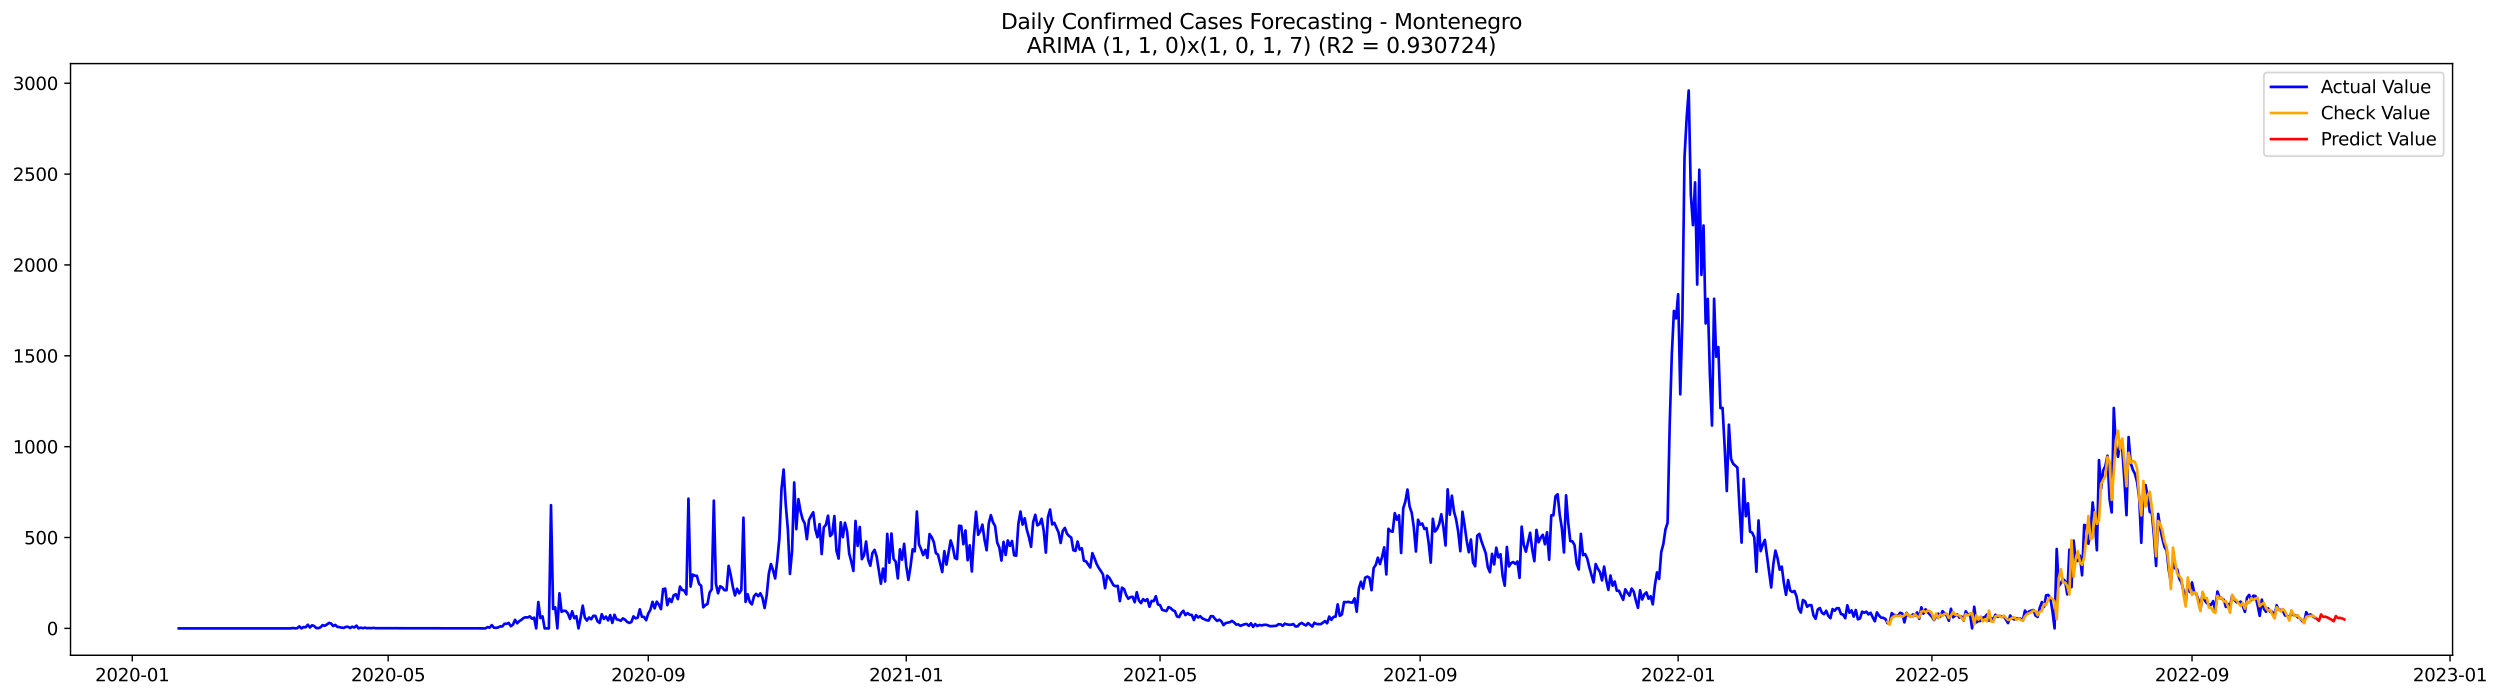 <?xml version="1.0" encoding="utf-8" standalone="no"?>
<!DOCTYPE svg PUBLIC "-//W3C//DTD SVG 1.1//EN"
  "http://www.w3.org/Graphics/SVG/1.1/DTD/svg11.dtd">
<svg xmlns:xlink="http://www.w3.org/1999/xlink" width="1405.515pt" height="392.274pt" viewBox="0 0 1405.515 392.274" xmlns="http://www.w3.org/2000/svg" version="1.1">
 <defs>
  <style type="text/css">*{stroke-linejoin: round; stroke-linecap: butt}</style>
 </defs>
 <g id="figure_1">
  <g id="patch_1">
   <path d="M 0 392.274 
L 1405.515 392.274 
L 1405.515 0 
L 0 0 
z
" style="fill: #ffffff"/>
  </g>
  <g id="axes_1">
   <g id="patch_2">
    <path d="M 39.65 368.396 
L 1378.85 368.396 
L 1378.85 35.755 
L 39.65 35.755 
z
" style="fill: #ffffff"/>
   </g>
   <g id="matplotlib.axis_1">
    <g id="xtick_1">
     <g id="line2d_1">
      <defs>
       <path id="mbde9647d75" d="M 0 0 
L 0 3.5 
" style="stroke: #000000; stroke-width: 0.8"/>
      </defs>
      <g>
       <use xlink:href="#mbde9647d75" x="74.366" y="368.396" style="stroke: #000000; stroke-width: 0.8"/>
      </g>
     </g>
     <g id="text_1">
      <!-- 2020-01 -->
      <g transform="translate(53.475 382.994)scale(0.1 -0.1)">
       <defs>
        <path id="DejaVuSans-32" d="M 1228 531 
L 3431 531 
L 3431 0 
L 469 0 
L 469 531 
Q 828 903 1448 1529 
Q 2069 2156 2228 2338 
Q 2531 2678 2651 2914 
Q 2772 3150 2772 3378 
Q 2772 3750 2511 3984 
Q 2250 4219 1831 4219 
Q 1534 4219 1204 4116 
Q 875 4013 500 3803 
L 500 4441 
Q 881 4594 1212 4672 
Q 1544 4750 1819 4750 
Q 2544 4750 2975 4387 
Q 3406 4025 3406 3419 
Q 3406 3131 3298 2873 
Q 3191 2616 2906 2266 
Q 2828 2175 2409 1742 
Q 1991 1309 1228 531 
z
" transform="scale(0.016)"/>
        <path id="DejaVuSans-30" d="M 2034 4250 
Q 1547 4250 1301 3770 
Q 1056 3291 1056 2328 
Q 1056 1369 1301 889 
Q 1547 409 2034 409 
Q 2525 409 2770 889 
Q 3016 1369 3016 2328 
Q 3016 3291 2770 3770 
Q 2525 4250 2034 4250 
z
M 2034 4750 
Q 2819 4750 3233 4129 
Q 3647 3509 3647 2328 
Q 3647 1150 3233 529 
Q 2819 -91 2034 -91 
Q 1250 -91 836 529 
Q 422 1150 422 2328 
Q 422 3509 836 4129 
Q 1250 4750 2034 4750 
z
" transform="scale(0.016)"/>
        <path id="DejaVuSans-2d" d="M 313 2009 
L 1997 2009 
L 1997 1497 
L 313 1497 
L 313 2009 
z
" transform="scale(0.016)"/>
        <path id="DejaVuSans-31" d="M 794 531 
L 1825 531 
L 1825 4091 
L 703 3866 
L 703 4441 
L 1819 4666 
L 2450 4666 
L 2450 531 
L 3481 531 
L 3481 0 
L 794 0 
L 794 531 
z
" transform="scale(0.016)"/>
       </defs>
       <use xlink:href="#DejaVuSans-32"/>
       <use xlink:href="#DejaVuSans-30" x="63.623"/>
       <use xlink:href="#DejaVuSans-32" x="127.246"/>
       <use xlink:href="#DejaVuSans-30" x="190.869"/>
       <use xlink:href="#DejaVuSans-2d" x="254.492"/>
       <use xlink:href="#DejaVuSans-30" x="290.576"/>
       <use xlink:href="#DejaVuSans-31" x="354.199"/>
      </g>
     </g>
    </g>
    <g id="xtick_2">
     <g id="line2d_2">
      <g>
       <use xlink:href="#mbde9647d75" x="218.226" y="368.396" style="stroke: #000000; stroke-width: 0.8"/>
      </g>
     </g>
     <g id="text_2">
      <!-- 2020-05 -->
      <g transform="translate(197.334 382.994)scale(0.1 -0.1)">
       <defs>
        <path id="DejaVuSans-35" d="M 691 4666 
L 3169 4666 
L 3169 4134 
L 1269 4134 
L 1269 2991 
Q 1406 3038 1543 3061 
Q 1681 3084 1819 3084 
Q 2600 3084 3056 2656 
Q 3513 2228 3513 1497 
Q 3513 744 3044 326 
Q 2575 -91 1722 -91 
Q 1428 -91 1123 -41 
Q 819 9 494 109 
L 494 744 
Q 775 591 1075 516 
Q 1375 441 1709 441 
Q 2250 441 2565 725 
Q 2881 1009 2881 1497 
Q 2881 1984 2565 2268 
Q 2250 2553 1709 2553 
Q 1456 2553 1204 2497 
Q 953 2441 691 2322 
L 691 4666 
z
" transform="scale(0.016)"/>
       </defs>
       <use xlink:href="#DejaVuSans-32"/>
       <use xlink:href="#DejaVuSans-30" x="63.623"/>
       <use xlink:href="#DejaVuSans-32" x="127.246"/>
       <use xlink:href="#DejaVuSans-30" x="190.869"/>
       <use xlink:href="#DejaVuSans-2d" x="254.492"/>
       <use xlink:href="#DejaVuSans-30" x="290.576"/>
       <use xlink:href="#DejaVuSans-35" x="354.199"/>
      </g>
     </g>
    </g>
    <g id="xtick_3">
     <g id="line2d_3">
      <g>
       <use xlink:href="#mbde9647d75" x="364.463" y="368.396" style="stroke: #000000; stroke-width: 0.8"/>
      </g>
     </g>
     <g id="text_3">
      <!-- 2020-09 -->
      <g transform="translate(343.572 382.994)scale(0.1 -0.1)">
       <defs>
        <path id="DejaVuSans-39" d="M 703 97 
L 703 672 
Q 941 559 1184 500 
Q 1428 441 1663 441 
Q 2288 441 2617 861 
Q 2947 1281 2994 2138 
Q 2813 1869 2534 1725 
Q 2256 1581 1919 1581 
Q 1219 1581 811 2004 
Q 403 2428 403 3163 
Q 403 3881 828 4315 
Q 1253 4750 1959 4750 
Q 2769 4750 3195 4129 
Q 3622 3509 3622 2328 
Q 3622 1225 3098 567 
Q 2575 -91 1691 -91 
Q 1453 -91 1209 -44 
Q 966 3 703 97 
z
M 1959 2075 
Q 2384 2075 2632 2365 
Q 2881 2656 2881 3163 
Q 2881 3666 2632 3958 
Q 2384 4250 1959 4250 
Q 1534 4250 1286 3958 
Q 1038 3666 1038 3163 
Q 1038 2656 1286 2365 
Q 1534 2075 1959 2075 
z
" transform="scale(0.016)"/>
       </defs>
       <use xlink:href="#DejaVuSans-32"/>
       <use xlink:href="#DejaVuSans-30" x="63.623"/>
       <use xlink:href="#DejaVuSans-32" x="127.246"/>
       <use xlink:href="#DejaVuSans-30" x="190.869"/>
       <use xlink:href="#DejaVuSans-2d" x="254.492"/>
       <use xlink:href="#DejaVuSans-30" x="290.576"/>
       <use xlink:href="#DejaVuSans-39" x="354.199"/>
      </g>
     </g>
    </g>
    <g id="xtick_4">
     <g id="line2d_4">
      <g>
       <use xlink:href="#mbde9647d75" x="509.511" y="368.396" style="stroke: #000000; stroke-width: 0.8"/>
      </g>
     </g>
     <g id="text_4">
      <!-- 2021-01 -->
      <g transform="translate(488.62 382.994)scale(0.1 -0.1)">
       <use xlink:href="#DejaVuSans-32"/>
       <use xlink:href="#DejaVuSans-30" x="63.623"/>
       <use xlink:href="#DejaVuSans-32" x="127.246"/>
       <use xlink:href="#DejaVuSans-31" x="190.869"/>
       <use xlink:href="#DejaVuSans-2d" x="254.492"/>
       <use xlink:href="#DejaVuSans-30" x="290.576"/>
       <use xlink:href="#DejaVuSans-31" x="354.199"/>
      </g>
     </g>
    </g>
    <g id="xtick_5">
     <g id="line2d_5">
      <g>
       <use xlink:href="#mbde9647d75" x="652.182" y="368.396" style="stroke: #000000; stroke-width: 0.8"/>
      </g>
     </g>
     <g id="text_5">
      <!-- 2021-05 -->
      <g transform="translate(631.29 382.994)scale(0.1 -0.1)">
       <use xlink:href="#DejaVuSans-32"/>
       <use xlink:href="#DejaVuSans-30" x="63.623"/>
       <use xlink:href="#DejaVuSans-32" x="127.246"/>
       <use xlink:href="#DejaVuSans-31" x="190.869"/>
       <use xlink:href="#DejaVuSans-2d" x="254.492"/>
       <use xlink:href="#DejaVuSans-30" x="290.576"/>
       <use xlink:href="#DejaVuSans-35" x="354.199"/>
      </g>
     </g>
    </g>
    <g id="xtick_6">
     <g id="line2d_6">
      <g>
       <use xlink:href="#mbde9647d75" x="798.419" y="368.396" style="stroke: #000000; stroke-width: 0.8"/>
      </g>
     </g>
     <g id="text_6">
      <!-- 2021-09 -->
      <g transform="translate(777.528 382.994)scale(0.1 -0.1)">
       <use xlink:href="#DejaVuSans-32"/>
       <use xlink:href="#DejaVuSans-30" x="63.623"/>
       <use xlink:href="#DejaVuSans-32" x="127.246"/>
       <use xlink:href="#DejaVuSans-31" x="190.869"/>
       <use xlink:href="#DejaVuSans-2d" x="254.492"/>
       <use xlink:href="#DejaVuSans-30" x="290.576"/>
       <use xlink:href="#DejaVuSans-39" x="354.199"/>
      </g>
     </g>
    </g>
    <g id="xtick_7">
     <g id="line2d_7">
      <g>
       <use xlink:href="#mbde9647d75" x="943.467" y="368.396" style="stroke: #000000; stroke-width: 0.8"/>
      </g>
     </g>
     <g id="text_7">
      <!-- 2022-01 -->
      <g transform="translate(922.576 382.994)scale(0.1 -0.1)">
       <use xlink:href="#DejaVuSans-32"/>
       <use xlink:href="#DejaVuSans-30" x="63.623"/>
       <use xlink:href="#DejaVuSans-32" x="127.246"/>
       <use xlink:href="#DejaVuSans-32" x="190.869"/>
       <use xlink:href="#DejaVuSans-2d" x="254.492"/>
       <use xlink:href="#DejaVuSans-30" x="290.576"/>
       <use xlink:href="#DejaVuSans-31" x="354.199"/>
      </g>
     </g>
    </g>
    <g id="xtick_8">
     <g id="line2d_8">
      <g>
       <use xlink:href="#mbde9647d75" x="1086.138" y="368.396" style="stroke: #000000; stroke-width: 0.8"/>
      </g>
     </g>
     <g id="text_8">
      <!-- 2022-05 -->
      <g transform="translate(1065.246 382.994)scale(0.1 -0.1)">
       <use xlink:href="#DejaVuSans-32"/>
       <use xlink:href="#DejaVuSans-30" x="63.623"/>
       <use xlink:href="#DejaVuSans-32" x="127.246"/>
       <use xlink:href="#DejaVuSans-32" x="190.869"/>
       <use xlink:href="#DejaVuSans-2d" x="254.492"/>
       <use xlink:href="#DejaVuSans-30" x="290.576"/>
       <use xlink:href="#DejaVuSans-35" x="354.199"/>
      </g>
     </g>
    </g>
    <g id="xtick_9">
     <g id="line2d_9">
      <g>
       <use xlink:href="#mbde9647d75" x="1232.375" y="368.396" style="stroke: #000000; stroke-width: 0.8"/>
      </g>
     </g>
     <g id="text_9">
      <!-- 2022-09 -->
      <g transform="translate(1211.484 382.994)scale(0.1 -0.1)">
       <use xlink:href="#DejaVuSans-32"/>
       <use xlink:href="#DejaVuSans-30" x="63.623"/>
       <use xlink:href="#DejaVuSans-32" x="127.246"/>
       <use xlink:href="#DejaVuSans-32" x="190.869"/>
       <use xlink:href="#DejaVuSans-2d" x="254.492"/>
       <use xlink:href="#DejaVuSans-30" x="290.576"/>
       <use xlink:href="#DejaVuSans-39" x="354.199"/>
      </g>
     </g>
    </g>
    <g id="xtick_10">
     <g id="line2d_10">
      <g>
       <use xlink:href="#mbde9647d75" x="1377.423" y="368.396" style="stroke: #000000; stroke-width: 0.8"/>
      </g>
     </g>
     <g id="text_10">
      <!-- 2023-01 -->
      <g transform="translate(1356.532 382.994)scale(0.1 -0.1)">
       <defs>
        <path id="DejaVuSans-33" d="M 2597 2516 
Q 3050 2419 3304 2112 
Q 3559 1806 3559 1356 
Q 3559 666 3084 287 
Q 2609 -91 1734 -91 
Q 1441 -91 1130 -33 
Q 819 25 488 141 
L 488 750 
Q 750 597 1062 519 
Q 1375 441 1716 441 
Q 2309 441 2620 675 
Q 2931 909 2931 1356 
Q 2931 1769 2642 2001 
Q 2353 2234 1838 2234 
L 1294 2234 
L 1294 2753 
L 1863 2753 
Q 2328 2753 2575 2939 
Q 2822 3125 2822 3475 
Q 2822 3834 2567 4026 
Q 2313 4219 1838 4219 
Q 1578 4219 1281 4162 
Q 984 4106 628 3988 
L 628 4550 
Q 988 4650 1302 4700 
Q 1616 4750 1894 4750 
Q 2613 4750 3031 4423 
Q 3450 4097 3450 3541 
Q 3450 3153 3228 2886 
Q 3006 2619 2597 2516 
z
" transform="scale(0.016)"/>
       </defs>
       <use xlink:href="#DejaVuSans-32"/>
       <use xlink:href="#DejaVuSans-30" x="63.623"/>
       <use xlink:href="#DejaVuSans-32" x="127.246"/>
       <use xlink:href="#DejaVuSans-33" x="190.869"/>
       <use xlink:href="#DejaVuSans-2d" x="254.492"/>
       <use xlink:href="#DejaVuSans-30" x="290.576"/>
       <use xlink:href="#DejaVuSans-31" x="354.199"/>
      </g>
     </g>
    </g>
   </g>
   <g id="matplotlib.axis_2">
    <g id="ytick_1">
     <g id="line2d_11">
      <defs>
       <path id="m61ade6913f" d="M 0 0 
L -3.5 0 
" style="stroke: #000000; stroke-width: 0.8"/>
      </defs>
      <g>
       <use xlink:href="#m61ade6913f" x="39.65" y="353.276" style="stroke: #000000; stroke-width: 0.8"/>
      </g>
     </g>
     <g id="text_11">
      <!-- 0 -->
      <g transform="translate(26.288 357.075)scale(0.1 -0.1)">
       <use xlink:href="#DejaVuSans-30"/>
      </g>
     </g>
    </g>
    <g id="ytick_2">
     <g id="line2d_12">
      <g>
       <use xlink:href="#m61ade6913f" x="39.65" y="302.194" style="stroke: #000000; stroke-width: 0.8"/>
      </g>
     </g>
     <g id="text_12">
      <!-- 500 -->
      <g transform="translate(13.562 305.994)scale(0.1 -0.1)">
       <use xlink:href="#DejaVuSans-35"/>
       <use xlink:href="#DejaVuSans-30" x="63.623"/>
       <use xlink:href="#DejaVuSans-30" x="127.246"/>
      </g>
     </g>
    </g>
    <g id="ytick_3">
     <g id="line2d_13">
      <g>
       <use xlink:href="#m61ade6913f" x="39.65" y="251.113" style="stroke: #000000; stroke-width: 0.8"/>
      </g>
     </g>
     <g id="text_13">
      <!-- 1000 -->
      <g transform="translate(7.2 254.913)scale(0.1 -0.1)">
       <use xlink:href="#DejaVuSans-31"/>
       <use xlink:href="#DejaVuSans-30" x="63.623"/>
       <use xlink:href="#DejaVuSans-30" x="127.246"/>
       <use xlink:href="#DejaVuSans-30" x="190.869"/>
      </g>
     </g>
    </g>
    <g id="ytick_4">
     <g id="line2d_14">
      <g>
       <use xlink:href="#m61ade6913f" x="39.65" y="200.032" style="stroke: #000000; stroke-width: 0.8"/>
      </g>
     </g>
     <g id="text_14">
      <!-- 1500 -->
      <g transform="translate(7.2 203.831)scale(0.1 -0.1)">
       <use xlink:href="#DejaVuSans-31"/>
       <use xlink:href="#DejaVuSans-35" x="63.623"/>
       <use xlink:href="#DejaVuSans-30" x="127.246"/>
       <use xlink:href="#DejaVuSans-30" x="190.869"/>
      </g>
     </g>
    </g>
    <g id="ytick_5">
     <g id="line2d_15">
      <g>
       <use xlink:href="#m61ade6913f" x="39.65" y="148.951" style="stroke: #000000; stroke-width: 0.8"/>
      </g>
     </g>
     <g id="text_15">
      <!-- 2000 -->
      <g transform="translate(7.2 152.75)scale(0.1 -0.1)">
       <use xlink:href="#DejaVuSans-32"/>
       <use xlink:href="#DejaVuSans-30" x="63.623"/>
       <use xlink:href="#DejaVuSans-30" x="127.246"/>
       <use xlink:href="#DejaVuSans-30" x="190.869"/>
      </g>
     </g>
    </g>
    <g id="ytick_6">
     <g id="line2d_16">
      <g>
       <use xlink:href="#m61ade6913f" x="39.65" y="97.87" style="stroke: #000000; stroke-width: 0.8"/>
      </g>
     </g>
     <g id="text_16">
      <!-- 2500 -->
      <g transform="translate(7.2 101.669)scale(0.1 -0.1)">
       <use xlink:href="#DejaVuSans-32"/>
       <use xlink:href="#DejaVuSans-35" x="63.623"/>
       <use xlink:href="#DejaVuSans-30" x="127.246"/>
       <use xlink:href="#DejaVuSans-30" x="190.869"/>
      </g>
     </g>
    </g>
    <g id="ytick_7">
     <g id="line2d_17">
      <g>
       <use xlink:href="#m61ade6913f" x="39.65" y="46.789" style="stroke: #000000; stroke-width: 0.8"/>
      </g>
     </g>
     <g id="text_17">
      <!-- 3000 -->
      <g transform="translate(7.2 50.588)scale(0.1 -0.1)">
       <use xlink:href="#DejaVuSans-33"/>
       <use xlink:href="#DejaVuSans-30" x="63.623"/>
       <use xlink:href="#DejaVuSans-30" x="127.246"/>
       <use xlink:href="#DejaVuSans-30" x="190.869"/>
      </g>
     </g>
    </g>
   </g>
   <g id="line2d_18">
    <path d="M 100.523 353.276 
L 163.536 353.276 
L 164.724 353.071 
L 165.913 353.276 
L 167.102 353.173 
L 168.291 352.152 
L 169.48 353.276 
L 170.669 352.56 
L 171.858 352.663 
L 173.047 351.232 
L 174.236 352.765 
L 175.425 351.539 
L 176.614 351.947 
L 177.803 353.071 
L 178.991 353.173 
L 180.18 352.663 
L 181.369 351.437 
L 182.558 351.845 
L 183.747 351.13 
L 184.936 350.211 
L 186.125 350.517 
L 187.314 351.947 
L 188.503 351.334 
L 189.692 352.458 
L 190.881 352.56 
L 192.07 352.867 
L 193.259 352.969 
L 194.447 352.458 
L 195.636 352.356 
L 196.825 353.071 
L 198.014 352.356 
L 199.203 352.765 
L 200.392 351.743 
L 201.581 353.276 
L 202.77 352.867 
L 203.959 353.173 
L 205.148 352.867 
L 206.337 353.173 
L 207.526 353.071 
L 208.714 353.173 
L 209.903 352.969 
L 211.092 353.173 
L 272.916 353.276 
L 274.105 352.56 
L 275.294 352.867 
L 276.483 351.437 
L 277.672 352.867 
L 278.861 352.969 
L 280.05 352.765 
L 281.239 352.152 
L 282.428 352.152 
L 283.616 350.721 
L 284.805 350.721 
L 285.994 350.211 
L 287.183 352.05 
L 288.372 351.232 
L 289.561 348.474 
L 290.75 350.415 
L 291.939 349.189 
L 293.128 348.474 
L 294.317 347.452 
L 295.506 347.044 
L 296.695 347.146 
L 297.884 346.533 
L 299.072 347.861 
L 300.261 347.248 
L 301.45 353.276 
L 302.639 338.462 
L 303.828 347.452 
L 305.017 346.533 
L 306.206 353.276 
L 308.584 353.276 
L 309.773 284.01 
L 310.962 342.344 
L 312.151 341.425 
L 313.339 353.276 
L 314.528 333.558 
L 315.717 343.979 
L 316.906 343.366 
L 318.095 343.468 
L 319.284 344.898 
L 320.473 347.963 
L 321.662 343.672 
L 322.851 347.554 
L 324.04 346.431 
L 325.229 353.276 
L 326.418 347.452 
L 327.607 340.505 
L 328.795 347.146 
L 329.984 348.883 
L 331.173 347.146 
L 332.362 348.167 
L 333.551 346.226 
L 334.74 346.226 
L 335.929 349.291 
L 337.118 350.211 
L 338.307 345.307 
L 339.496 347.963 
L 340.685 346.635 
L 341.874 348.78 
L 343.062 345.818 
L 344.251 350.211 
L 345.44 345.613 
L 346.629 348.167 
L 347.818 348.474 
L 349.007 348.985 
L 350.196 347.657 
L 351.385 348.372 
L 352.574 349.598 
L 353.763 350.211 
L 354.952 349.7 
L 356.141 346.533 
L 357.33 347.657 
L 358.518 347.248 
L 359.707 342.548 
L 360.896 346.737 
L 362.085 346.839 
L 363.274 348.678 
L 364.463 344.898 
L 365.652 342.855 
L 366.841 338.36 
L 368.03 342.038 
L 369.219 338.258 
L 370.408 339.892 
L 371.597 342.446 
L 372.786 331.208 
L 373.974 330.902 
L 375.163 340.199 
L 376.352 336.623 
L 377.541 338.462 
L 378.73 334.682 
L 379.919 334.069 
L 381.108 336.827 
L 382.297 329.778 
L 383.486 331.617 
L 384.675 332.026 
L 385.864 334.171 
L 387.053 280.332 
L 388.241 329.778 
L 389.43 323.036 
L 390.619 323.648 
L 391.808 323.751 
L 392.997 328.246 
L 394.186 329.267 
L 395.375 341.425 
L 396.564 340.199 
L 397.753 339.586 
L 398.942 333.15 
L 400.131 331.311 
L 401.32 281.455 
L 402.509 328.348 
L 403.697 333.558 
L 404.886 329.574 
L 406.075 330.289 
L 407.264 331.821 
L 408.453 331.821 
L 409.642 318.132 
L 410.831 323.342 
L 412.02 329.983 
L 413.209 334.784 
L 414.398 331.004 
L 415.587 333.558 
L 416.776 331.719 
L 417.964 291.059 
L 419.153 338.36 
L 420.342 334.069 
L 421.531 338.462 
L 422.72 339.79 
L 423.909 335.193 
L 425.098 333.865 
L 426.287 335.193 
L 427.476 333.558 
L 428.665 336.112 
L 429.854 341.833 
L 431.043 334.682 
L 432.232 322.525 
L 433.42 317.11 
L 434.609 320.584 
L 435.798 325.181 
L 436.987 315.169 
L 438.176 302.603 
L 439.365 274.917 
L 440.554 263.986 
L 441.743 283.601 
L 442.932 297.495 
L 444.121 322.627 
L 445.31 309.754 
L 446.499 271.239 
L 447.688 297.495 
L 448.876 280.638 
L 450.065 287.483 
L 451.254 291.978 
L 452.443 294.328 
L 453.632 303.114 
L 454.821 292.387 
L 456.01 290.037 
L 457.199 287.994 
L 458.388 297.495 
L 459.577 301.99 
L 460.766 294.634 
L 461.955 311.491 
L 463.143 296.473 
L 464.332 295.043 
L 465.521 289.935 
L 466.71 301.377 
L 467.899 300.151 
L 469.088 290.139 
L 470.277 309.652 
L 471.466 314.045 
L 472.655 293.613 
L 473.844 301.99 
L 475.033 293.919 
L 476.222 298.619 
L 477.411 311.185 
L 478.599 315.782 
L 479.788 320.992 
L 480.977 292.898 
L 482.166 306.894 
L 483.355 296.269 
L 484.544 314.352 
L 485.733 312.206 
L 486.922 304.442 
L 488.111 314.76 
L 489.3 318.03 
L 490.489 310.878 
L 491.678 309.141 
L 492.866 312.921 
L 495.244 328.144 
L 496.433 319.664 
L 497.622 326.918 
L 498.811 300.151 
L 500 316.395 
L 501.189 299.947 
L 502.378 314.25 
L 503.567 315.782 
L 504.756 325.181 
L 505.945 308.835 
L 507.134 314.658 
L 508.322 305.77 
L 509.511 318.336 
L 510.7 325.998 
L 511.889 318.643 
L 513.078 308.835 
L 514.267 309.959 
L 515.456 287.585 
L 516.645 305.974 
L 517.834 308.733 
L 519.023 312.104 
L 520.212 309.141 
L 521.401 313.637 
L 522.589 300.253 
L 523.778 301.99 
L 524.967 304.646 
L 526.156 310.98 
L 527.345 311.798 
L 529.723 321.605 
L 530.912 309.857 
L 532.101 317.417 
L 534.479 303.829 
L 535.668 307.609 
L 536.857 313.739 
L 538.045 314.352 
L 539.234 295.554 
L 540.423 295.758 
L 541.612 305.974 
L 542.801 298.21 
L 543.99 314.965 
L 545.179 306.587 
L 546.368 321.299 
L 547.557 301.786 
L 548.746 287.687 
L 549.935 300.662 
L 551.124 298.619 
L 552.312 294.941 
L 553.501 303.42 
L 554.69 309.346 
L 555.879 294.328 
L 557.068 289.628 
L 558.257 293.613 
L 559.446 295.758 
L 560.635 305.055 
L 561.824 307.813 
L 563.013 315.169 
L 564.202 304.646 
L 565.391 312.002 
L 566.58 303.829 
L 567.768 306.894 
L 568.957 304.135 
L 570.146 312.206 
L 571.335 312.411 
L 572.524 294.634 
L 573.713 287.585 
L 574.902 294.941 
L 576.091 291.365 
L 577.28 297.801 
L 578.469 301.99 
L 579.658 307.405 
L 580.847 293.511 
L 582.036 289.424 
L 583.224 295.35 
L 584.413 294.634 
L 585.602 291.672 
L 586.791 298.414 
L 587.98 310.674 
L 589.169 290.752 
L 590.358 286.461 
L 591.547 294.839 
L 592.736 293.919 
L 595.114 299.334 
L 596.303 305.259 
L 597.491 298.414 
L 598.68 296.78 
L 599.869 300.049 
L 601.058 301.377 
L 602.247 302.194 
L 603.436 309.346 
L 604.625 309.754 
L 605.814 304.442 
L 607.003 308.937 
L 608.192 308.222 
L 609.381 315.271 
L 610.57 315.578 
L 612.947 319.051 
L 614.136 310.98 
L 615.325 313.841 
L 616.514 317.008 
L 617.703 319.255 
L 618.892 320.992 
L 620.081 322.933 
L 621.27 330.698 
L 622.459 323.648 
L 623.648 324.772 
L 626.026 329.063 
L 627.214 329.574 
L 628.403 329.37 
L 629.592 337.951 
L 630.781 330.391 
L 631.97 331.208 
L 633.159 334.58 
L 634.348 336.623 
L 635.537 335.704 
L 636.726 335.499 
L 637.915 338.564 
L 639.104 332.945 
L 640.293 337.543 
L 641.482 339.075 
L 642.67 336.827 
L 643.859 337.849 
L 645.048 336.827 
L 646.237 341.118 
L 647.426 337.849 
L 648.615 337.951 
L 649.804 335.193 
L 650.993 339.79 
L 652.182 340.199 
L 653.371 342.855 
L 655.749 343.57 
L 656.938 341.323 
L 658.126 341.833 
L 659.315 343.059 
L 660.504 343.57 
L 661.693 346.533 
L 662.882 346.941 
L 664.071 344.694 
L 665.26 343.366 
L 666.449 345.818 
L 667.638 344.694 
L 668.827 345.613 
L 670.016 345.716 
L 671.205 348.576 
L 672.393 345.818 
L 673.582 347.146 
L 674.771 346.431 
L 675.96 347.657 
L 678.338 348.678 
L 679.527 348.883 
L 680.716 346.431 
L 681.905 346.431 
L 683.094 347.963 
L 684.283 349.087 
L 685.472 348.372 
L 686.661 349.291 
L 687.849 351.437 
L 689.038 350.313 
L 691.416 349.802 
L 692.605 349.087 
L 693.794 349.904 
L 694.983 351.13 
L 696.172 351.028 
L 697.361 351.845 
L 699.739 350.926 
L 700.928 350.824 
L 702.116 351.845 
L 703.305 350.415 
L 704.494 352.458 
L 705.683 350.824 
L 706.872 351.947 
L 708.061 351.334 
L 709.25 351.641 
L 710.439 351.334 
L 711.628 351.232 
L 712.817 351.539 
L 714.006 352.05 
L 717.572 351.845 
L 718.761 350.926 
L 719.95 351.028 
L 721.139 351.845 
L 722.328 350.619 
L 723.517 351.028 
L 724.706 351.232 
L 725.895 351.232 
L 727.084 350.824 
L 728.273 352.152 
L 729.462 352.152 
L 730.651 350.824 
L 731.839 350.211 
L 733.028 351.028 
L 734.217 351.641 
L 735.406 350.313 
L 737.784 352.254 
L 738.973 350.108 
L 740.162 350.824 
L 742.54 350.926 
L 744.918 349.189 
L 746.107 350.415 
L 747.295 346.635 
L 748.484 348.474 
L 749.673 346.839 
L 750.862 346.737 
L 752.051 339.79 
L 753.24 346.226 
L 754.429 345.409 
L 755.618 338.462 
L 756.807 338.564 
L 757.996 338.36 
L 759.185 338.666 
L 760.374 338.768 
L 761.562 336.419 
L 762.751 343.877 
L 763.94 330.902 
L 765.129 327.02 
L 766.318 330.902 
L 767.507 324.772 
L 768.696 324.159 
L 769.885 324.772 
L 771.074 331.821 
L 772.263 319.358 
L 773.452 317.621 
L 774.641 313.534 
L 775.83 317.11 
L 777.018 313.024 
L 778.207 307.711 
L 779.396 322.933 
L 780.585 297.291 
L 781.774 298.619 
L 782.963 298.925 
L 784.152 288.505 
L 785.341 292.183 
L 786.53 289.731 
L 787.719 310.878 
L 788.908 285.746 
L 790.097 281.966 
L 791.286 275.224 
L 792.474 284.725 
L 793.663 288.198 
L 794.852 296.473 
L 796.041 310.061 
L 797.23 292.183 
L 798.419 294.941 
L 799.608 294.328 
L 800.797 297.393 
L 801.986 296.882 
L 803.175 305.055 
L 804.364 316.293 
L 805.553 291.672 
L 806.741 298.823 
L 807.93 297.393 
L 809.119 294.634 
L 810.308 289.118 
L 811.497 296.371 
L 812.686 306.69 
L 813.875 275.121 
L 815.064 289.322 
L 816.253 278.697 
L 817.442 287.585 
L 818.631 291.978 
L 819.82 299.027 
L 821.009 309.857 
L 822.197 287.687 
L 823.386 295.247 
L 824.575 303.931 
L 825.764 310.47 
L 826.953 303.318 
L 828.142 316.191 
L 829.331 318.336 
L 830.52 301.173 
L 831.709 300.151 
L 832.898 304.34 
L 835.276 310.98 
L 836.464 318.949 
L 837.653 321.707 
L 838.842 311.389 
L 840.031 317.314 
L 841.22 307.916 
L 842.409 313.33 
L 843.598 311.593 
L 844.787 323.853 
L 845.976 329.267 
L 847.165 307.507 
L 848.354 318.438 
L 849.543 316.599 
L 850.732 315.986 
L 851.92 317.008 
L 853.109 315.68 
L 854.298 324.874 
L 855.487 296.065 
L 856.676 306.383 
L 857.865 310.163 
L 860.243 299.538 
L 861.432 309.039 
L 862.621 315.476 
L 863.81 297.904 
L 864.999 304.851 
L 866.188 302.297 
L 867.376 300.662 
L 868.565 305.974 
L 869.754 299.232 
L 870.943 314.658 
L 872.132 289.731 
L 873.321 289.731 
L 874.51 279.004 
L 875.699 277.88 
L 876.888 289.322 
L 878.077 296.882 
L 879.266 310.572 
L 880.455 278.493 
L 881.643 293.613 
L 882.832 304.238 
L 884.021 304.34 
L 885.21 306.485 
L 886.399 316.804 
L 887.588 320.175 
L 888.777 300.151 
L 889.966 312.104 
L 891.155 311.491 
L 892.344 313.943 
L 893.533 318.949 
L 895.911 327.428 
L 897.099 317.11 
L 898.288 319.664 
L 899.477 321.605 
L 900.666 326.305 
L 901.855 318.54 
L 903.044 326.203 
L 904.233 331.617 
L 905.422 323.546 
L 906.611 329.267 
L 907.8 326.918 
L 908.989 332.128 
L 910.178 332.128 
L 912.555 337.236 
L 913.744 331.311 
L 914.933 333.252 
L 916.122 334.886 
L 917.311 330.902 
L 918.5 332.639 
L 919.689 337.645 
L 920.878 341.731 
L 922.067 331.821 
L 923.256 337.032 
L 924.445 334.171 
L 925.634 333.047 
L 926.822 336.623 
L 928.011 335.193 
L 929.2 339.79 
L 930.389 329.063 
L 931.578 321.81 
L 932.767 325.487 
L 933.956 310.367 
L 935.145 305.872 
L 936.334 297.597 
L 937.523 293.919 
L 938.712 238.854 
L 939.901 199.317 
L 941.089 174.798 
L 942.278 178.987 
L 943.467 165.399 
L 944.656 221.691 
L 945.845 179.191 
L 947.034 88.675 
L 948.223 66.711 
L 949.412 50.876 
L 950.601 109.517 
L 951.79 126.578 
L 952.979 102.57 
L 954.168 159.985 
L 955.357 95.418 
L 956.545 154.57 
L 957.734 126.782 
L 958.923 181.847 
L 960.112 168.055 
L 961.301 210.453 
L 962.49 239.263 
L 963.679 167.953 
L 964.868 200.543 
L 966.057 195.128 
L 967.246 229.455 
L 968.435 229.353 
L 969.624 251.522 
L 970.812 276.041 
L 972.001 238.752 
L 973.19 257.958 
L 974.379 260.717 
L 976.757 262.862 
L 977.946 285.236 
L 979.135 305.055 
L 980.324 269.298 
L 981.513 290.241 
L 982.702 282.988 
L 983.891 298.925 
L 985.08 299.436 
L 986.268 302.092 
L 987.457 321.401 
L 988.646 292.591 
L 989.835 309.857 
L 991.024 306.281 
L 992.213 303.523 
L 995.78 330.289 
L 996.969 317.212 
L 998.158 309.55 
L 999.347 313.841 
L 1000.536 320.277 
L 1001.724 318.54 
L 1002.913 327.837 
L 1004.102 334.375 
L 1005.291 326.1 
L 1006.48 332.026 
L 1007.669 332.843 
L 1008.858 332.23 
L 1010.047 335.397 
L 1011.236 342.14 
L 1012.425 344.387 
L 1013.614 337.338 
L 1014.803 338.053 
L 1015.991 341.118 
L 1017.18 340.199 
L 1018.369 340.199 
L 1019.558 346.022 
L 1020.747 347.861 
L 1021.936 342.651 
L 1023.125 341.833 
L 1024.314 344.49 
L 1025.503 345.307 
L 1026.692 343.366 
L 1027.881 346.226 
L 1029.07 347.554 
L 1030.259 342.446 
L 1031.447 343.366 
L 1032.636 341.935 
L 1033.825 341.935 
L 1035.014 345.205 
L 1036.203 345.511 
L 1037.392 347.554 
L 1038.581 340.301 
L 1039.77 344.49 
L 1040.959 343.161 
L 1042.148 346.635 
L 1043.337 342.957 
L 1044.526 348.167 
L 1045.714 347.657 
L 1046.903 343.877 
L 1048.092 344.49 
L 1049.281 343.877 
L 1050.47 345.409 
L 1051.659 344.49 
L 1052.848 347.044 
L 1054.037 349.291 
L 1055.226 344.285 
L 1056.415 346.124 
L 1057.604 347.248 
L 1058.793 347.35 
L 1059.982 347.963 
L 1061.17 350.313 
L 1062.359 350.313 
L 1063.548 344.694 
L 1064.737 345.716 
L 1067.115 346.022 
L 1068.304 344.49 
L 1069.493 345 
L 1070.682 349.904 
L 1071.871 344.592 
L 1073.06 346.226 
L 1074.249 346.431 
L 1075.438 345.409 
L 1076.626 346.124 
L 1077.815 344.285 
L 1079.004 347.861 
L 1080.193 341.425 
L 1081.382 345 
L 1082.571 342.548 
L 1083.76 344.183 
L 1086.138 346.737 
L 1087.327 348.576 
L 1088.516 346.635 
L 1089.705 345 
L 1090.893 346.635 
L 1092.082 343.57 
L 1094.46 346.226 
L 1095.649 348.985 
L 1096.838 342.242 
L 1098.027 347.044 
L 1099.216 346.124 
L 1100.405 345.409 
L 1101.594 347.248 
L 1102.783 346.635 
L 1103.972 348.883 
L 1105.161 343.672 
L 1106.349 345.613 
L 1107.538 345.103 
L 1108.727 353.276 
L 1109.916 341.118 
L 1111.105 349.904 
L 1112.294 349.087 
L 1113.483 349.087 
L 1114.672 347.248 
L 1115.861 346.941 
L 1117.05 345.511 
L 1118.239 348.985 
L 1119.428 347.452 
L 1120.616 348.27 
L 1121.805 345.613 
L 1122.994 346.737 
L 1124.183 346.328 
L 1126.561 346.635 
L 1127.75 348.372 
L 1128.939 350.313 
L 1130.128 346.022 
L 1131.317 347.759 
L 1132.506 348.27 
L 1133.695 347.554 
L 1136.072 347.861 
L 1137.261 348.78 
L 1138.45 343.264 
L 1139.639 345.103 
L 1140.828 343.672 
L 1143.206 342.957 
L 1144.395 346.124 
L 1145.584 346.839 
L 1146.773 341.731 
L 1147.962 338.462 
L 1149.151 341.22 
L 1150.339 334.682 
L 1151.528 334.478 
L 1152.717 336.214 
L 1153.906 343.672 
L 1155.095 353.276 
L 1156.284 308.631 
L 1157.473 329.472 
L 1158.662 327.735 
L 1159.851 325.59 
L 1161.04 326.713 
L 1162.229 334.171 
L 1163.418 309.039 
L 1164.607 330.085 
L 1165.795 303.931 
L 1166.984 315.271 
L 1168.173 315.373 
L 1169.362 312.411 
L 1170.551 323.444 
L 1171.74 295.145 
L 1172.929 295.452 
L 1174.118 305.668 
L 1175.307 299.436 
L 1176.496 282.477 
L 1177.685 293 
L 1178.874 309.346 
L 1180.062 258.673 
L 1181.251 274.713 
L 1182.44 264.497 
L 1183.629 262.045 
L 1184.818 256.221 
L 1186.007 280.638 
L 1187.196 288.096 
L 1188.385 229.353 
L 1189.574 250.909 
L 1190.763 256.834 
L 1191.952 248.866 
L 1193.141 252.441 
L 1194.33 269.911 
L 1195.518 289.628 
L 1196.707 245.699 
L 1197.896 260.41 
L 1199.085 263.986 
L 1200.274 266.438 
L 1201.463 270.933 
L 1202.652 279.719 
L 1203.841 305.157 
L 1205.03 274.917 
L 1206.219 272.67 
L 1207.408 279.004 
L 1208.597 287.79 
L 1209.786 288.505 
L 1210.974 301.581 
L 1212.163 318.132 
L 1213.352 288.913 
L 1214.541 297.291 
L 1215.73 303.012 
L 1216.919 307.609 
L 1218.108 309.448 
L 1219.297 320.584 
L 1220.486 327.122 
L 1221.675 314.658 
L 1222.864 319.562 
L 1224.053 320.073 
L 1225.241 325.385 
L 1226.43 327.428 
L 1227.619 332.23 
L 1228.808 338.36 
L 1229.997 328.552 
L 1231.186 332.843 
L 1232.375 327.428 
L 1233.564 333.15 
L 1234.753 333.763 
L 1235.942 337.134 
L 1237.131 342.753 
L 1238.32 333.252 
L 1239.509 337.543 
L 1240.697 339.075 
L 1241.886 339.79 
L 1243.075 339.994 
L 1244.264 337.951 
L 1245.453 343.161 
L 1246.642 332.537 
L 1247.831 336.01 
L 1250.209 337.134 
L 1251.398 341.22 
L 1252.587 339.586 
L 1253.776 340.71 
L 1254.964 334.784 
L 1256.153 337.134 
L 1257.342 338.564 
L 1258.531 338.768 
L 1259.72 338.258 
L 1260.909 340.812 
L 1262.098 343.979 
L 1263.287 336.01 
L 1264.476 334.478 
L 1265.665 337.44 
L 1266.854 334.886 
L 1268.043 335.091 
L 1269.232 340.199 
L 1270.42 346.226 
L 1271.609 337.134 
L 1272.798 342.344 
L 1273.987 343.979 
L 1275.176 342.038 
L 1276.365 343.979 
L 1277.554 343.979 
L 1278.743 346.839 
L 1279.932 340.301 
L 1281.121 342.855 
L 1282.31 342.855 
L 1283.499 343.57 
L 1284.688 346.022 
L 1285.876 346.124 
L 1287.065 347.657 
L 1288.254 344.183 
L 1289.443 345.818 
L 1290.632 345.92 
L 1291.821 347.044 
L 1293.01 347.554 
L 1294.199 349.087 
L 1295.388 350.006 
L 1296.577 344.183 
L 1297.766 346.226 
L 1298.955 345.409 
L 1301.332 347.248 
L 1301.332 347.248 
" clip-path="url(#pb681d3aad5)" style="fill: none; stroke: #0000ff; stroke-width: 1.5; stroke-linecap: square"/>
   </g>
   <g id="line2d_19">
    <path d="M 1061.17 349.534 
L 1062.359 351.198 
L 1063.548 347.407 
L 1065.926 345.935 
L 1067.115 346.487 
L 1068.304 346.069 
L 1069.493 346.746 
L 1070.682 345.926 
L 1071.871 344.901 
L 1073.06 346.132 
L 1074.249 346.11 
L 1075.438 346.724 
L 1076.626 345.324 
L 1077.815 346.678 
L 1079.004 347.15 
L 1080.193 343.847 
L 1081.382 343.467 
L 1082.571 344.205 
L 1083.76 343.292 
L 1084.949 343.495 
L 1086.138 344.84 
L 1087.327 348.283 
L 1088.516 344.906 
L 1089.705 347.621 
L 1090.893 345.436 
L 1092.082 346.233 
L 1093.271 345.214 
L 1094.46 344.941 
L 1095.649 347.485 
L 1096.838 346.124 
L 1098.027 344.032 
L 1099.216 345.595 
L 1100.405 345.727 
L 1101.594 346.004 
L 1103.972 348.753 
L 1105.161 345.284 
L 1106.349 346.021 
L 1108.727 344.592 
L 1109.916 351.031 
L 1111.105 345.895 
L 1112.294 348.338 
L 1113.483 346.586 
L 1114.672 349.344 
L 1115.861 348.157 
L 1117.05 349.342 
L 1118.239 343.321 
L 1119.428 349.399 
L 1120.616 349.529 
L 1121.805 346.534 
L 1122.994 346.085 
L 1124.183 346.138 
L 1125.372 347.073 
L 1126.561 346.13 
L 1128.939 348.574 
L 1130.128 348.146 
L 1131.317 347.384 
L 1132.506 347.04 
L 1133.695 348.394 
L 1134.884 347.709 
L 1136.072 348.542 
L 1137.261 349.027 
L 1138.45 346.56 
L 1139.639 345.221 
L 1140.828 344.769 
L 1142.017 344.158 
L 1143.206 343.311 
L 1144.395 343.591 
L 1145.584 345.913 
L 1146.773 343.968 
L 1147.962 343.507 
L 1149.151 339.537 
L 1150.339 339.917 
L 1151.528 336.828 
L 1152.717 335.808 
L 1153.906 336.645 
L 1155.095 338.146 
L 1156.284 348.134 
L 1157.473 325.1 
L 1158.662 320.03 
L 1159.851 327.426 
L 1161.04 327.51 
L 1162.229 329.473 
L 1163.418 334.156 
L 1164.607 303.687 
L 1165.795 324.366 
L 1166.984 314.231 
L 1168.173 309.85 
L 1169.362 316.009 
L 1170.551 317.578 
L 1171.74 313.393 
L 1172.929 302.32 
L 1174.118 290.105 
L 1175.307 303.103 
L 1176.496 302.382 
L 1177.685 287.916 
L 1178.874 294.485 
L 1180.062 292.553 
L 1181.251 272.169 
L 1182.44 269.834 
L 1183.629 267.84 
L 1184.818 256.962 
L 1186.007 259.461 
L 1187.196 281.032 
L 1188.385 265.43 
L 1189.574 247.458 
L 1190.763 242.136 
L 1191.952 252.551 
L 1193.141 246.646 
L 1194.33 259.052 
L 1195.518 273.382 
L 1196.707 254.507 
L 1197.896 260.188 
L 1199.085 259.117 
L 1200.274 259.743 
L 1201.463 263.35 
L 1202.652 279.286 
L 1203.841 289.794 
L 1205.03 270.409 
L 1206.219 284.811 
L 1207.408 278.298 
L 1208.597 276.533 
L 1209.786 285.342 
L 1210.974 296.466 
L 1212.163 312.661 
L 1213.352 292.906 
L 1214.541 294.631 
L 1215.73 298.43 
L 1216.919 304.497 
L 1218.108 307.569 
L 1219.297 317.13 
L 1220.486 331.169 
L 1221.675 307.828 
L 1222.864 316.147 
L 1224.053 322.667 
L 1225.241 323.777 
L 1226.43 325.402 
L 1227.619 334.592 
L 1228.808 340.994 
L 1229.997 324.668 
L 1231.186 330.775 
L 1232.375 334.394 
L 1233.564 333.047 
L 1234.753 333.322 
L 1235.942 339.166 
L 1237.131 343.558 
L 1238.32 332.698 
L 1239.509 336.289 
L 1240.697 336.22 
L 1241.886 341.541 
L 1243.075 341.479 
L 1244.264 343.811 
L 1245.453 344.605 
L 1246.642 334.959 
L 1247.831 336.458 
L 1249.02 335.878 
L 1250.209 338.207 
L 1251.398 338.003 
L 1252.587 340.984 
L 1253.776 344.497 
L 1254.964 334.376 
L 1256.153 336.853 
L 1257.342 337.405 
L 1258.531 339.214 
L 1259.72 340.635 
L 1260.909 338.977 
L 1262.098 342.158 
L 1263.287 338.171 
L 1264.476 338.913 
L 1265.665 336.309 
L 1266.854 337.175 
L 1269.232 336.055 
L 1270.42 340.8 
L 1271.609 339.569 
L 1272.798 338.973 
L 1273.987 341.889 
L 1275.176 343.286 
L 1276.365 342.881 
L 1277.554 345.485 
L 1278.743 347.732 
L 1279.932 341.369 
L 1282.31 343.77 
L 1283.499 342.358 
L 1284.688 343.794 
L 1287.065 348.836 
L 1288.254 343.154 
L 1289.443 345.477 
L 1290.632 346.415 
L 1291.821 345.879 
L 1293.01 347.762 
L 1294.199 348.315 
L 1295.388 350.378 
L 1296.577 346.81 
L 1297.766 346.421 
L 1300.143 346.081 
L 1301.332 346.84 
L 1301.332 346.84 
" clip-path="url(#pb681d3aad5)" style="fill: none; stroke: #ffa500; stroke-width: 1.5; stroke-linecap: square"/>
   </g>
   <g id="line2d_20">
    <path d="M 1302.521 347.937 
L 1303.71 349.06 
L 1304.899 345.471 
L 1306.088 346.816 
L 1307.277 346.69 
L 1308.466 347.123 
L 1309.655 347.783 
L 1310.844 348.372 
L 1312.033 349.271 
L 1313.222 346.367 
L 1314.411 347.455 
L 1315.599 347.354 
L 1316.788 347.705 
L 1317.977 348.24 
" clip-path="url(#pb681d3aad5)" style="fill: none; stroke: #ff0000; stroke-width: 1.5; stroke-linecap: square"/>
   </g>
   <g id="patch_3">
    <path d="M 39.65 368.396 
L 39.65 35.755 
" style="fill: none; stroke: #000000; stroke-width: 0.8; stroke-linejoin: miter; stroke-linecap: square"/>
   </g>
   <g id="patch_4">
    <path d="M 1378.85 368.396 
L 1378.85 35.755 
" style="fill: none; stroke: #000000; stroke-width: 0.8; stroke-linejoin: miter; stroke-linecap: square"/>
   </g>
   <g id="patch_5">
    <path d="M 39.65 368.396 
L 1378.85 368.396 
" style="fill: none; stroke: #000000; stroke-width: 0.8; stroke-linejoin: miter; stroke-linecap: square"/>
   </g>
   <g id="patch_6">
    <path d="M 39.65 35.755 
L 1378.85 35.755 
" style="fill: none; stroke: #000000; stroke-width: 0.8; stroke-linejoin: miter; stroke-linecap: square"/>
   </g>
   <g id="text_18">
    <!-- Daily Confirmed Cases Forecasting - Montenegro -->
    <g transform="translate(562.749 16.318)scale(0.12 -0.12)">
     <defs>
      <path id="DejaVuSans-44" d="M 1259 4147 
L 1259 519 
L 2022 519 
Q 2988 519 3436 956 
Q 3884 1394 3884 2338 
Q 3884 3275 3436 3711 
Q 2988 4147 2022 4147 
L 1259 4147 
z
M 628 4666 
L 1925 4666 
Q 3281 4666 3915 4102 
Q 4550 3538 4550 2338 
Q 4550 1131 3912 565 
Q 3275 0 1925 0 
L 628 0 
L 628 4666 
z
" transform="scale(0.016)"/>
      <path id="DejaVuSans-61" d="M 2194 1759 
Q 1497 1759 1228 1600 
Q 959 1441 959 1056 
Q 959 750 1161 570 
Q 1363 391 1709 391 
Q 2188 391 2477 730 
Q 2766 1069 2766 1631 
L 2766 1759 
L 2194 1759 
z
M 3341 1997 
L 3341 0 
L 2766 0 
L 2766 531 
Q 2569 213 2275 61 
Q 1981 -91 1556 -91 
Q 1019 -91 701 211 
Q 384 513 384 1019 
Q 384 1609 779 1909 
Q 1175 2209 1959 2209 
L 2766 2209 
L 2766 2266 
Q 2766 2663 2505 2880 
Q 2244 3097 1772 3097 
Q 1472 3097 1187 3025 
Q 903 2953 641 2809 
L 641 3341 
Q 956 3463 1253 3523 
Q 1550 3584 1831 3584 
Q 2591 3584 2966 3190 
Q 3341 2797 3341 1997 
z
" transform="scale(0.016)"/>
      <path id="DejaVuSans-69" d="M 603 3500 
L 1178 3500 
L 1178 0 
L 603 0 
L 603 3500 
z
M 603 4863 
L 1178 4863 
L 1178 4134 
L 603 4134 
L 603 4863 
z
" transform="scale(0.016)"/>
      <path id="DejaVuSans-6c" d="M 603 4863 
L 1178 4863 
L 1178 0 
L 603 0 
L 603 4863 
z
" transform="scale(0.016)"/>
      <path id="DejaVuSans-79" d="M 2059 -325 
Q 1816 -950 1584 -1140 
Q 1353 -1331 966 -1331 
L 506 -1331 
L 506 -850 
L 844 -850 
Q 1081 -850 1212 -737 
Q 1344 -625 1503 -206 
L 1606 56 
L 191 3500 
L 800 3500 
L 1894 763 
L 2988 3500 
L 3597 3500 
L 2059 -325 
z
" transform="scale(0.016)"/>
      <path id="DejaVuSans-20" transform="scale(0.016)"/>
      <path id="DejaVuSans-43" d="M 4122 4306 
L 4122 3641 
Q 3803 3938 3442 4084 
Q 3081 4231 2675 4231 
Q 1875 4231 1450 3742 
Q 1025 3253 1025 2328 
Q 1025 1406 1450 917 
Q 1875 428 2675 428 
Q 3081 428 3442 575 
Q 3803 722 4122 1019 
L 4122 359 
Q 3791 134 3420 21 
Q 3050 -91 2638 -91 
Q 1578 -91 968 557 
Q 359 1206 359 2328 
Q 359 3453 968 4101 
Q 1578 4750 2638 4750 
Q 3056 4750 3426 4639 
Q 3797 4528 4122 4306 
z
" transform="scale(0.016)"/>
      <path id="DejaVuSans-6f" d="M 1959 3097 
Q 1497 3097 1228 2736 
Q 959 2375 959 1747 
Q 959 1119 1226 758 
Q 1494 397 1959 397 
Q 2419 397 2687 759 
Q 2956 1122 2956 1747 
Q 2956 2369 2687 2733 
Q 2419 3097 1959 3097 
z
M 1959 3584 
Q 2709 3584 3137 3096 
Q 3566 2609 3566 1747 
Q 3566 888 3137 398 
Q 2709 -91 1959 -91 
Q 1206 -91 779 398 
Q 353 888 353 1747 
Q 353 2609 779 3096 
Q 1206 3584 1959 3584 
z
" transform="scale(0.016)"/>
      <path id="DejaVuSans-6e" d="M 3513 2113 
L 3513 0 
L 2938 0 
L 2938 2094 
Q 2938 2591 2744 2837 
Q 2550 3084 2163 3084 
Q 1697 3084 1428 2787 
Q 1159 2491 1159 1978 
L 1159 0 
L 581 0 
L 581 3500 
L 1159 3500 
L 1159 2956 
Q 1366 3272 1645 3428 
Q 1925 3584 2291 3584 
Q 2894 3584 3203 3211 
Q 3513 2838 3513 2113 
z
" transform="scale(0.016)"/>
      <path id="DejaVuSans-66" d="M 2375 4863 
L 2375 4384 
L 1825 4384 
Q 1516 4384 1395 4259 
Q 1275 4134 1275 3809 
L 1275 3500 
L 2222 3500 
L 2222 3053 
L 1275 3053 
L 1275 0 
L 697 0 
L 697 3053 
L 147 3053 
L 147 3500 
L 697 3500 
L 697 3744 
Q 697 4328 969 4595 
Q 1241 4863 1831 4863 
L 2375 4863 
z
" transform="scale(0.016)"/>
      <path id="DejaVuSans-72" d="M 2631 2963 
Q 2534 3019 2420 3045 
Q 2306 3072 2169 3072 
Q 1681 3072 1420 2755 
Q 1159 2438 1159 1844 
L 1159 0 
L 581 0 
L 581 3500 
L 1159 3500 
L 1159 2956 
Q 1341 3275 1631 3429 
Q 1922 3584 2338 3584 
Q 2397 3584 2469 3576 
Q 2541 3569 2628 3553 
L 2631 2963 
z
" transform="scale(0.016)"/>
      <path id="DejaVuSans-6d" d="M 3328 2828 
Q 3544 3216 3844 3400 
Q 4144 3584 4550 3584 
Q 5097 3584 5394 3201 
Q 5691 2819 5691 2113 
L 5691 0 
L 5113 0 
L 5113 2094 
Q 5113 2597 4934 2840 
Q 4756 3084 4391 3084 
Q 3944 3084 3684 2787 
Q 3425 2491 3425 1978 
L 3425 0 
L 2847 0 
L 2847 2094 
Q 2847 2600 2669 2842 
Q 2491 3084 2119 3084 
Q 1678 3084 1418 2786 
Q 1159 2488 1159 1978 
L 1159 0 
L 581 0 
L 581 3500 
L 1159 3500 
L 1159 2956 
Q 1356 3278 1631 3431 
Q 1906 3584 2284 3584 
Q 2666 3584 2933 3390 
Q 3200 3197 3328 2828 
z
" transform="scale(0.016)"/>
      <path id="DejaVuSans-65" d="M 3597 1894 
L 3597 1613 
L 953 1613 
Q 991 1019 1311 708 
Q 1631 397 2203 397 
Q 2534 397 2845 478 
Q 3156 559 3463 722 
L 3463 178 
Q 3153 47 2828 -22 
Q 2503 -91 2169 -91 
Q 1331 -91 842 396 
Q 353 884 353 1716 
Q 353 2575 817 3079 
Q 1281 3584 2069 3584 
Q 2775 3584 3186 3129 
Q 3597 2675 3597 1894 
z
M 3022 2063 
Q 3016 2534 2758 2815 
Q 2500 3097 2075 3097 
Q 1594 3097 1305 2825 
Q 1016 2553 972 2059 
L 3022 2063 
z
" transform="scale(0.016)"/>
      <path id="DejaVuSans-64" d="M 2906 2969 
L 2906 4863 
L 3481 4863 
L 3481 0 
L 2906 0 
L 2906 525 
Q 2725 213 2448 61 
Q 2172 -91 1784 -91 
Q 1150 -91 751 415 
Q 353 922 353 1747 
Q 353 2572 751 3078 
Q 1150 3584 1784 3584 
Q 2172 3584 2448 3432 
Q 2725 3281 2906 2969 
z
M 947 1747 
Q 947 1113 1208 752 
Q 1469 391 1925 391 
Q 2381 391 2643 752 
Q 2906 1113 2906 1747 
Q 2906 2381 2643 2742 
Q 2381 3103 1925 3103 
Q 1469 3103 1208 2742 
Q 947 2381 947 1747 
z
" transform="scale(0.016)"/>
      <path id="DejaVuSans-73" d="M 2834 3397 
L 2834 2853 
Q 2591 2978 2328 3040 
Q 2066 3103 1784 3103 
Q 1356 3103 1142 2972 
Q 928 2841 928 2578 
Q 928 2378 1081 2264 
Q 1234 2150 1697 2047 
L 1894 2003 
Q 2506 1872 2764 1633 
Q 3022 1394 3022 966 
Q 3022 478 2636 193 
Q 2250 -91 1575 -91 
Q 1294 -91 989 -36 
Q 684 19 347 128 
L 347 722 
Q 666 556 975 473 
Q 1284 391 1588 391 
Q 1994 391 2212 530 
Q 2431 669 2431 922 
Q 2431 1156 2273 1281 
Q 2116 1406 1581 1522 
L 1381 1569 
Q 847 1681 609 1914 
Q 372 2147 372 2553 
Q 372 3047 722 3315 
Q 1072 3584 1716 3584 
Q 2034 3584 2315 3537 
Q 2597 3491 2834 3397 
z
" transform="scale(0.016)"/>
      <path id="DejaVuSans-46" d="M 628 4666 
L 3309 4666 
L 3309 4134 
L 1259 4134 
L 1259 2759 
L 3109 2759 
L 3109 2228 
L 1259 2228 
L 1259 0 
L 628 0 
L 628 4666 
z
" transform="scale(0.016)"/>
      <path id="DejaVuSans-63" d="M 3122 3366 
L 3122 2828 
Q 2878 2963 2633 3030 
Q 2388 3097 2138 3097 
Q 1578 3097 1268 2742 
Q 959 2388 959 1747 
Q 959 1106 1268 751 
Q 1578 397 2138 397 
Q 2388 397 2633 464 
Q 2878 531 3122 666 
L 3122 134 
Q 2881 22 2623 -34 
Q 2366 -91 2075 -91 
Q 1284 -91 818 406 
Q 353 903 353 1747 
Q 353 2603 823 3093 
Q 1294 3584 2113 3584 
Q 2378 3584 2631 3529 
Q 2884 3475 3122 3366 
z
" transform="scale(0.016)"/>
      <path id="DejaVuSans-74" d="M 1172 4494 
L 1172 3500 
L 2356 3500 
L 2356 3053 
L 1172 3053 
L 1172 1153 
Q 1172 725 1289 603 
Q 1406 481 1766 481 
L 2356 481 
L 2356 0 
L 1766 0 
Q 1100 0 847 248 
Q 594 497 594 1153 
L 594 3053 
L 172 3053 
L 172 3500 
L 594 3500 
L 594 4494 
L 1172 4494 
z
" transform="scale(0.016)"/>
      <path id="DejaVuSans-67" d="M 2906 1791 
Q 2906 2416 2648 2759 
Q 2391 3103 1925 3103 
Q 1463 3103 1205 2759 
Q 947 2416 947 1791 
Q 947 1169 1205 825 
Q 1463 481 1925 481 
Q 2391 481 2648 825 
Q 2906 1169 2906 1791 
z
M 3481 434 
Q 3481 -459 3084 -895 
Q 2688 -1331 1869 -1331 
Q 1566 -1331 1297 -1286 
Q 1028 -1241 775 -1147 
L 775 -588 
Q 1028 -725 1275 -790 
Q 1522 -856 1778 -856 
Q 2344 -856 2625 -561 
Q 2906 -266 2906 331 
L 2906 616 
Q 2728 306 2450 153 
Q 2172 0 1784 0 
Q 1141 0 747 490 
Q 353 981 353 1791 
Q 353 2603 747 3093 
Q 1141 3584 1784 3584 
Q 2172 3584 2450 3431 
Q 2728 3278 2906 2969 
L 2906 3500 
L 3481 3500 
L 3481 434 
z
" transform="scale(0.016)"/>
      <path id="DejaVuSans-4d" d="M 628 4666 
L 1569 4666 
L 2759 1491 
L 3956 4666 
L 4897 4666 
L 4897 0 
L 4281 0 
L 4281 4097 
L 3078 897 
L 2444 897 
L 1241 4097 
L 1241 0 
L 628 0 
L 628 4666 
z
" transform="scale(0.016)"/>
     </defs>
     <use xlink:href="#DejaVuSans-44"/>
     <use xlink:href="#DejaVuSans-61" x="77.002"/>
     <use xlink:href="#DejaVuSans-69" x="138.281"/>
     <use xlink:href="#DejaVuSans-6c" x="166.064"/>
     <use xlink:href="#DejaVuSans-79" x="193.848"/>
     <use xlink:href="#DejaVuSans-20" x="253.027"/>
     <use xlink:href="#DejaVuSans-43" x="284.814"/>
     <use xlink:href="#DejaVuSans-6f" x="354.639"/>
     <use xlink:href="#DejaVuSans-6e" x="415.82"/>
     <use xlink:href="#DejaVuSans-66" x="479.199"/>
     <use xlink:href="#DejaVuSans-69" x="514.404"/>
     <use xlink:href="#DejaVuSans-72" x="542.188"/>
     <use xlink:href="#DejaVuSans-6d" x="581.551"/>
     <use xlink:href="#DejaVuSans-65" x="678.963"/>
     <use xlink:href="#DejaVuSans-64" x="740.486"/>
     <use xlink:href="#DejaVuSans-20" x="803.963"/>
     <use xlink:href="#DejaVuSans-43" x="835.75"/>
     <use xlink:href="#DejaVuSans-61" x="905.574"/>
     <use xlink:href="#DejaVuSans-73" x="966.854"/>
     <use xlink:href="#DejaVuSans-65" x="1018.953"/>
     <use xlink:href="#DejaVuSans-73" x="1080.477"/>
     <use xlink:href="#DejaVuSans-20" x="1132.576"/>
     <use xlink:href="#DejaVuSans-46" x="1164.363"/>
     <use xlink:href="#DejaVuSans-6f" x="1218.258"/>
     <use xlink:href="#DejaVuSans-72" x="1279.439"/>
     <use xlink:href="#DejaVuSans-65" x="1318.303"/>
     <use xlink:href="#DejaVuSans-63" x="1379.826"/>
     <use xlink:href="#DejaVuSans-61" x="1434.807"/>
     <use xlink:href="#DejaVuSans-73" x="1496.086"/>
     <use xlink:href="#DejaVuSans-74" x="1548.186"/>
     <use xlink:href="#DejaVuSans-69" x="1587.395"/>
     <use xlink:href="#DejaVuSans-6e" x="1615.178"/>
     <use xlink:href="#DejaVuSans-67" x="1678.557"/>
     <use xlink:href="#DejaVuSans-20" x="1742.033"/>
     <use xlink:href="#DejaVuSans-2d" x="1773.82"/>
     <use xlink:href="#DejaVuSans-20" x="1809.904"/>
     <use xlink:href="#DejaVuSans-4d" x="1841.691"/>
     <use xlink:href="#DejaVuSans-6f" x="1927.971"/>
     <use xlink:href="#DejaVuSans-6e" x="1989.152"/>
     <use xlink:href="#DejaVuSans-74" x="2052.531"/>
     <use xlink:href="#DejaVuSans-65" x="2091.74"/>
     <use xlink:href="#DejaVuSans-6e" x="2153.264"/>
     <use xlink:href="#DejaVuSans-65" x="2216.643"/>
     <use xlink:href="#DejaVuSans-67" x="2278.166"/>
     <use xlink:href="#DejaVuSans-72" x="2341.643"/>
     <use xlink:href="#DejaVuSans-6f" x="2380.506"/>
    </g>
    <!-- ARIMA (1, 1, 0)x(1, 0, 1, 7) (R2 = 0.930724) -->
    <g transform="translate(577.266 29.756)scale(0.12 -0.12)">
     <defs>
      <path id="DejaVuSans-41" d="M 2188 4044 
L 1331 1722 
L 3047 1722 
L 2188 4044 
z
M 1831 4666 
L 2547 4666 
L 4325 0 
L 3669 0 
L 3244 1197 
L 1141 1197 
L 716 0 
L 50 0 
L 1831 4666 
z
" transform="scale(0.016)"/>
      <path id="DejaVuSans-52" d="M 2841 2188 
Q 3044 2119 3236 1894 
Q 3428 1669 3622 1275 
L 4263 0 
L 3584 0 
L 2988 1197 
Q 2756 1666 2539 1819 
Q 2322 1972 1947 1972 
L 1259 1972 
L 1259 0 
L 628 0 
L 628 4666 
L 2053 4666 
Q 2853 4666 3247 4331 
Q 3641 3997 3641 3322 
Q 3641 2881 3436 2590 
Q 3231 2300 2841 2188 
z
M 1259 4147 
L 1259 2491 
L 2053 2491 
Q 2509 2491 2742 2702 
Q 2975 2913 2975 3322 
Q 2975 3731 2742 3939 
Q 2509 4147 2053 4147 
L 1259 4147 
z
" transform="scale(0.016)"/>
      <path id="DejaVuSans-49" d="M 628 4666 
L 1259 4666 
L 1259 0 
L 628 0 
L 628 4666 
z
" transform="scale(0.016)"/>
      <path id="DejaVuSans-28" d="M 1984 4856 
Q 1566 4138 1362 3434 
Q 1159 2731 1159 2009 
Q 1159 1288 1364 580 
Q 1569 -128 1984 -844 
L 1484 -844 
Q 1016 -109 783 600 
Q 550 1309 550 2009 
Q 550 2706 781 3412 
Q 1013 4119 1484 4856 
L 1984 4856 
z
" transform="scale(0.016)"/>
      <path id="DejaVuSans-2c" d="M 750 794 
L 1409 794 
L 1409 256 
L 897 -744 
L 494 -744 
L 750 256 
L 750 794 
z
" transform="scale(0.016)"/>
      <path id="DejaVuSans-29" d="M 513 4856 
L 1013 4856 
Q 1481 4119 1714 3412 
Q 1947 2706 1947 2009 
Q 1947 1309 1714 600 
Q 1481 -109 1013 -844 
L 513 -844 
Q 928 -128 1133 580 
Q 1338 1288 1338 2009 
Q 1338 2731 1133 3434 
Q 928 4138 513 4856 
z
" transform="scale(0.016)"/>
      <path id="DejaVuSans-78" d="M 3513 3500 
L 2247 1797 
L 3578 0 
L 2900 0 
L 1881 1375 
L 863 0 
L 184 0 
L 1544 1831 
L 300 3500 
L 978 3500 
L 1906 2253 
L 2834 3500 
L 3513 3500 
z
" transform="scale(0.016)"/>
      <path id="DejaVuSans-37" d="M 525 4666 
L 3525 4666 
L 3525 4397 
L 1831 0 
L 1172 0 
L 2766 4134 
L 525 4134 
L 525 4666 
z
" transform="scale(0.016)"/>
      <path id="DejaVuSans-3d" d="M 678 2906 
L 4684 2906 
L 4684 2381 
L 678 2381 
L 678 2906 
z
M 678 1631 
L 4684 1631 
L 4684 1100 
L 678 1100 
L 678 1631 
z
" transform="scale(0.016)"/>
      <path id="DejaVuSans-2e" d="M 684 794 
L 1344 794 
L 1344 0 
L 684 0 
L 684 794 
z
" transform="scale(0.016)"/>
      <path id="DejaVuSans-34" d="M 2419 4116 
L 825 1625 
L 2419 1625 
L 2419 4116 
z
M 2253 4666 
L 3047 4666 
L 3047 1625 
L 3713 1625 
L 3713 1100 
L 3047 1100 
L 3047 0 
L 2419 0 
L 2419 1100 
L 313 1100 
L 313 1709 
L 2253 4666 
z
" transform="scale(0.016)"/>
     </defs>
     <use xlink:href="#DejaVuSans-41"/>
     <use xlink:href="#DejaVuSans-52" x="68.408"/>
     <use xlink:href="#DejaVuSans-49" x="137.891"/>
     <use xlink:href="#DejaVuSans-4d" x="167.383"/>
     <use xlink:href="#DejaVuSans-41" x="253.662"/>
     <use xlink:href="#DejaVuSans-20" x="322.07"/>
     <use xlink:href="#DejaVuSans-28" x="353.857"/>
     <use xlink:href="#DejaVuSans-31" x="392.871"/>
     <use xlink:href="#DejaVuSans-2c" x="456.494"/>
     <use xlink:href="#DejaVuSans-20" x="488.281"/>
     <use xlink:href="#DejaVuSans-31" x="520.068"/>
     <use xlink:href="#DejaVuSans-2c" x="583.691"/>
     <use xlink:href="#DejaVuSans-20" x="615.479"/>
     <use xlink:href="#DejaVuSans-30" x="647.266"/>
     <use xlink:href="#DejaVuSans-29" x="710.889"/>
     <use xlink:href="#DejaVuSans-78" x="749.902"/>
     <use xlink:href="#DejaVuSans-28" x="809.082"/>
     <use xlink:href="#DejaVuSans-31" x="848.096"/>
     <use xlink:href="#DejaVuSans-2c" x="911.719"/>
     <use xlink:href="#DejaVuSans-20" x="943.506"/>
     <use xlink:href="#DejaVuSans-30" x="975.293"/>
     <use xlink:href="#DejaVuSans-2c" x="1038.916"/>
     <use xlink:href="#DejaVuSans-20" x="1070.703"/>
     <use xlink:href="#DejaVuSans-31" x="1102.49"/>
     <use xlink:href="#DejaVuSans-2c" x="1166.113"/>
     <use xlink:href="#DejaVuSans-20" x="1197.9"/>
     <use xlink:href="#DejaVuSans-37" x="1229.688"/>
     <use xlink:href="#DejaVuSans-29" x="1293.311"/>
     <use xlink:href="#DejaVuSans-20" x="1332.324"/>
     <use xlink:href="#DejaVuSans-28" x="1364.111"/>
     <use xlink:href="#DejaVuSans-52" x="1403.125"/>
     <use xlink:href="#DejaVuSans-32" x="1472.607"/>
     <use xlink:href="#DejaVuSans-20" x="1536.23"/>
     <use xlink:href="#DejaVuSans-3d" x="1568.018"/>
     <use xlink:href="#DejaVuSans-20" x="1651.807"/>
     <use xlink:href="#DejaVuSans-30" x="1683.594"/>
     <use xlink:href="#DejaVuSans-2e" x="1747.217"/>
     <use xlink:href="#DejaVuSans-39" x="1779.004"/>
     <use xlink:href="#DejaVuSans-33" x="1842.627"/>
     <use xlink:href="#DejaVuSans-30" x="1906.25"/>
     <use xlink:href="#DejaVuSans-37" x="1969.873"/>
     <use xlink:href="#DejaVuSans-32" x="2033.496"/>
     <use xlink:href="#DejaVuSans-34" x="2097.119"/>
     <use xlink:href="#DejaVuSans-29" x="2160.742"/>
    </g>
   </g>
   <g id="legend_1">
    <g id="patch_7">
     <path d="M 1274.77 87.79 
L 1371.85 87.79 
Q 1373.85 87.79 1373.85 85.79 
L 1373.85 42.755 
Q 1373.85 40.755 1371.85 40.755 
L 1274.77 40.755 
Q 1272.77 40.755 1272.77 42.755 
L 1272.77 85.79 
Q 1272.77 87.79 1274.77 87.79 
z
" style="fill: #ffffff; opacity: 0.8; stroke: #cccccc; stroke-linejoin: miter"/>
    </g>
    <g id="line2d_21">
     <path d="M 1276.77 48.854 
L 1286.77 48.854 
L 1296.77 48.854 
" style="fill: none; stroke: #0000ff; stroke-width: 1.5; stroke-linecap: square"/>
    </g>
    <g id="text_19">
     <!-- Actual Value -->
     <g transform="translate(1304.77 52.354)scale(0.1 -0.1)">
      <defs>
       <path id="DejaVuSans-75" d="M 544 1381 
L 544 3500 
L 1119 3500 
L 1119 1403 
Q 1119 906 1312 657 
Q 1506 409 1894 409 
Q 2359 409 2629 706 
Q 2900 1003 2900 1516 
L 2900 3500 
L 3475 3500 
L 3475 0 
L 2900 0 
L 2900 538 
Q 2691 219 2414 64 
Q 2138 -91 1772 -91 
Q 1169 -91 856 284 
Q 544 659 544 1381 
z
M 1991 3584 
L 1991 3584 
z
" transform="scale(0.016)"/>
       <path id="DejaVuSans-56" d="M 1831 0 
L 50 4666 
L 709 4666 
L 2188 738 
L 3669 4666 
L 4325 4666 
L 2547 0 
L 1831 0 
z
" transform="scale(0.016)"/>
      </defs>
      <use xlink:href="#DejaVuSans-41"/>
      <use xlink:href="#DejaVuSans-63" x="66.658"/>
      <use xlink:href="#DejaVuSans-74" x="121.639"/>
      <use xlink:href="#DejaVuSans-75" x="160.848"/>
      <use xlink:href="#DejaVuSans-61" x="224.227"/>
      <use xlink:href="#DejaVuSans-6c" x="285.506"/>
      <use xlink:href="#DejaVuSans-20" x="313.289"/>
      <use xlink:href="#DejaVuSans-56" x="345.076"/>
      <use xlink:href="#DejaVuSans-61" x="405.734"/>
      <use xlink:href="#DejaVuSans-6c" x="467.014"/>
      <use xlink:href="#DejaVuSans-75" x="494.797"/>
      <use xlink:href="#DejaVuSans-65" x="558.176"/>
     </g>
    </g>
    <g id="line2d_22">
     <path d="M 1276.77 63.532 
L 1286.77 63.532 
L 1296.77 63.532 
" style="fill: none; stroke: #ffa500; stroke-width: 1.5; stroke-linecap: square"/>
    </g>
    <g id="text_20">
     <!-- Check Value -->
     <g transform="translate(1304.77 67.032)scale(0.1 -0.1)">
      <defs>
       <path id="DejaVuSans-68" d="M 3513 2113 
L 3513 0 
L 2938 0 
L 2938 2094 
Q 2938 2591 2744 2837 
Q 2550 3084 2163 3084 
Q 1697 3084 1428 2787 
Q 1159 2491 1159 1978 
L 1159 0 
L 581 0 
L 581 4863 
L 1159 4863 
L 1159 2956 
Q 1366 3272 1645 3428 
Q 1925 3584 2291 3584 
Q 2894 3584 3203 3211 
Q 3513 2838 3513 2113 
z
" transform="scale(0.016)"/>
       <path id="DejaVuSans-6b" d="M 581 4863 
L 1159 4863 
L 1159 1991 
L 2875 3500 
L 3609 3500 
L 1753 1863 
L 3688 0 
L 2938 0 
L 1159 1709 
L 1159 0 
L 581 0 
L 581 4863 
z
" transform="scale(0.016)"/>
      </defs>
      <use xlink:href="#DejaVuSans-43"/>
      <use xlink:href="#DejaVuSans-68" x="69.824"/>
      <use xlink:href="#DejaVuSans-65" x="133.203"/>
      <use xlink:href="#DejaVuSans-63" x="194.727"/>
      <use xlink:href="#DejaVuSans-6b" x="249.707"/>
      <use xlink:href="#DejaVuSans-20" x="307.617"/>
      <use xlink:href="#DejaVuSans-56" x="339.404"/>
      <use xlink:href="#DejaVuSans-61" x="400.062"/>
      <use xlink:href="#DejaVuSans-6c" x="461.342"/>
      <use xlink:href="#DejaVuSans-75" x="489.125"/>
      <use xlink:href="#DejaVuSans-65" x="552.504"/>
     </g>
    </g>
    <g id="line2d_23">
     <path d="M 1276.77 78.21 
L 1286.77 78.21 
L 1296.77 78.21 
" style="fill: none; stroke: #ff0000; stroke-width: 1.5; stroke-linecap: square"/>
    </g>
    <g id="text_21">
     <!-- Predict Value -->
     <g transform="translate(1304.77 81.71)scale(0.1 -0.1)">
      <defs>
       <path id="DejaVuSans-50" d="M 1259 4147 
L 1259 2394 
L 2053 2394 
Q 2494 2394 2734 2622 
Q 2975 2850 2975 3272 
Q 2975 3691 2734 3919 
Q 2494 4147 2053 4147 
L 1259 4147 
z
M 628 4666 
L 2053 4666 
Q 2838 4666 3239 4311 
Q 3641 3956 3641 3272 
Q 3641 2581 3239 2228 
Q 2838 1875 2053 1875 
L 1259 1875 
L 1259 0 
L 628 0 
L 628 4666 
z
" transform="scale(0.016)"/>
      </defs>
      <use xlink:href="#DejaVuSans-50"/>
      <use xlink:href="#DejaVuSans-72" x="58.553"/>
      <use xlink:href="#DejaVuSans-65" x="97.416"/>
      <use xlink:href="#DejaVuSans-64" x="158.939"/>
      <use xlink:href="#DejaVuSans-69" x="222.416"/>
      <use xlink:href="#DejaVuSans-63" x="250.199"/>
      <use xlink:href="#DejaVuSans-74" x="305.18"/>
      <use xlink:href="#DejaVuSans-20" x="344.389"/>
      <use xlink:href="#DejaVuSans-56" x="376.176"/>
      <use xlink:href="#DejaVuSans-61" x="436.834"/>
      <use xlink:href="#DejaVuSans-6c" x="498.113"/>
      <use xlink:href="#DejaVuSans-75" x="525.896"/>
      <use xlink:href="#DejaVuSans-65" x="589.275"/>
     </g>
    </g>
   </g>
  </g>
 </g>
 <defs>
  <clipPath id="pb681d3aad5">
   <rect x="39.65" y="35.755" width="1339.2" height="332.64"/>
  </clipPath>
 </defs>
</svg>
